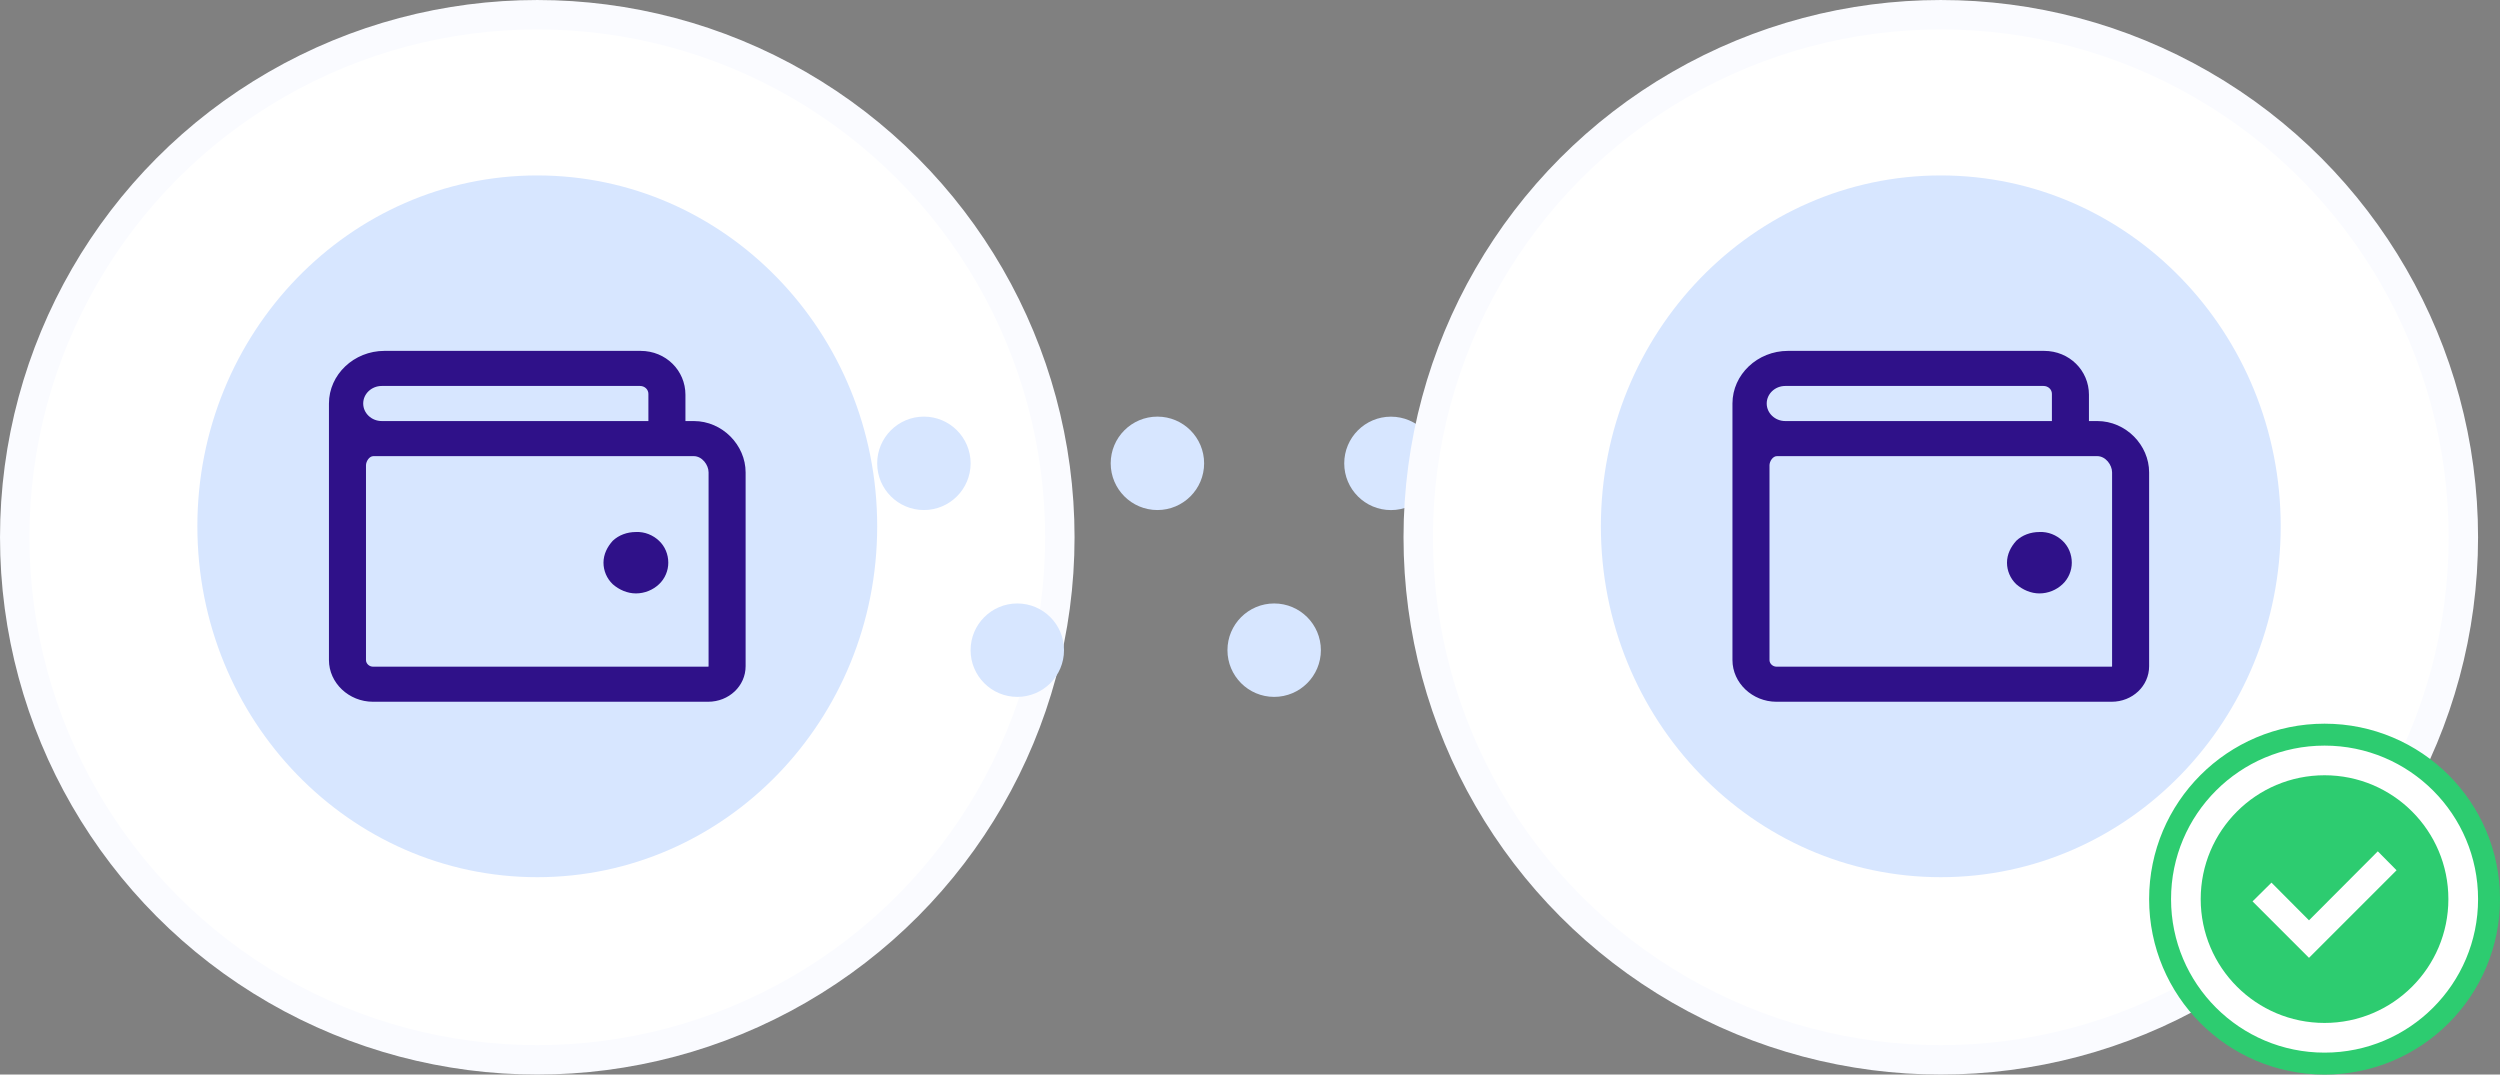 <svg width="114" height="49" viewBox="0 0 114 49" fill="none" xmlns="http://www.w3.org/2000/svg">
    <rect x="0" y="0" width="114" height="49" fill="#808080" stroke="none"/>
    <circle cx="24.5" cy="24.5" r="23.829" fill="white" stroke="#FAFBFF" stroke-width="1.341" />
    <circle r="2.13" transform="matrix(1 0 0 -1 46.389 29.648)" fill="#D7E6FF" />
    <circle r="2.13" transform="matrix(1 0 0 -1 58.102 29.648)" fill="#D7E6FF" />
    <circle r="2.13" transform="matrix(1 0 0 -1 69.816 29.648)" fill="#D7E6FF" />
    <circle r="2.13" transform="matrix(1 0 0 -1 42.13 21.128)" fill="#D7E6FF" />
    <circle r="2.13" transform="matrix(1 0 0 -1 52.778 21.128)" fill="#D7E6FF" />
    <circle r="2.13" transform="matrix(1 0 0 -1 63.427 21.13)" fill="#D7E6FF" />
    <circle r="2.13" transform="matrix(1 0 0 -1 74.075 21.128)" fill="#D7E6FF" />
    <ellipse cx="24.5" cy="24" rx="15.5" ry="16" fill="#D7E6FF" />
    <path
        d="M30.052 24.66C30.327 24.92 30.474 25.28 30.474 25.66C30.474 26.02 30.327 26.38 30.052 26.64C29.778 26.9 29.398 27.06 28.997 27.06C28.617 27.06 28.237 26.9 27.941 26.64C27.667 26.38 27.519 26.02 27.519 25.66C27.519 25.28 27.688 24.94 27.941 24.66C28.216 24.4 28.596 24.26 28.997 24.26C29.398 24.24 29.778 24.4 30.052 24.66V24.66ZM34 21.54V30.38C34 31.28 33.24 32 32.29 32H17.006C15.908 32 15 31.14 15 30.1V18.4C15 17.08 16.14 16 17.533 16H29.208C30.369 16 31.256 16.9 31.256 18V19.2H31.636C32.944 19.2 34 20.3 34 21.54ZM16.562 18.4C16.562 18.84 16.942 19.2 17.407 19.2H29.567V17.96C29.567 17.76 29.398 17.6 29.187 17.6H17.407C16.942 17.6 16.562 17.96 16.562 18.4V18.4ZM32.311 21.54C32.311 21.2 32.016 20.8 31.636 20.8H17.027C16.837 20.8 16.689 21.04 16.689 21.22V30.1C16.689 30.26 16.837 30.4 17.006 30.4H32.29C32.311 30.4 32.311 30.38 32.311 30.38V21.54V21.54Z"
        fill="#2f1189" />
    <circle cx="88.5" cy="24.5" r="23.829" fill="white" stroke="#FAFBFF" stroke-width="1.341" />
    <ellipse cx="88.5" cy="24" rx="15.5" ry="16" fill="#D7E6FF" />
    <path
        d="M94.052 24.66C94.327 24.92 94.474 25.28 94.474 25.66C94.474 26.02 94.327 26.38 94.052 26.64C93.778 26.9 93.398 27.06 92.997 27.06C92.617 27.06 92.237 26.9 91.941 26.64C91.667 26.38 91.519 26.02 91.519 25.66C91.519 25.28 91.688 24.94 91.941 24.66C92.216 24.4 92.596 24.26 92.997 24.26C93.398 24.24 93.778 24.4 94.052 24.66V24.66ZM98 21.54V30.38C98 31.28 97.24 32 96.29 32H81.006C79.908 32 79 31.14 79 30.1V18.4C79 17.08 80.14 16 81.533 16H93.208C94.369 16 95.256 16.9 95.256 18V19.2H95.636C96.944 19.2 98 20.3 98 21.54ZM80.562 18.4C80.562 18.84 80.942 19.2 81.407 19.2H93.567V17.96C93.567 17.76 93.398 17.6 93.187 17.6H81.407C80.942 17.6 80.562 17.96 80.562 18.4V18.4ZM96.311 21.54C96.311 21.2 96.016 20.8 95.636 20.8H81.027C80.837 20.8 80.689 21.04 80.689 21.22V30.1C80.689 30.26 80.837 30.4 81.006 30.4H96.29C96.311 30.4 96.311 30.38 96.311 30.38V21.54V21.54Z"
        fill="#2f1189" />
    <circle cx="106" cy="41" r="7.5" fill="white" stroke="#2DCC70" />
    <path
        d="M100.352 40.999C100.352 44.117 102.881 46.646 105.999 46.646C109.118 46.646 111.646 44.117 111.646 40.999C111.646 37.88 109.118 35.352 105.999 35.352C102.881 35.352 100.352 37.88 100.352 40.999Z"
        fill="#2DCC70" />
    <path
        d="M109.283 39.684L108.428 38.82L105.29 41.967L103.579 40.248L102.716 41.103L104.434 42.822L105.29 43.677L109.283 39.684V39.684Z"
        fill="white" />
</svg>